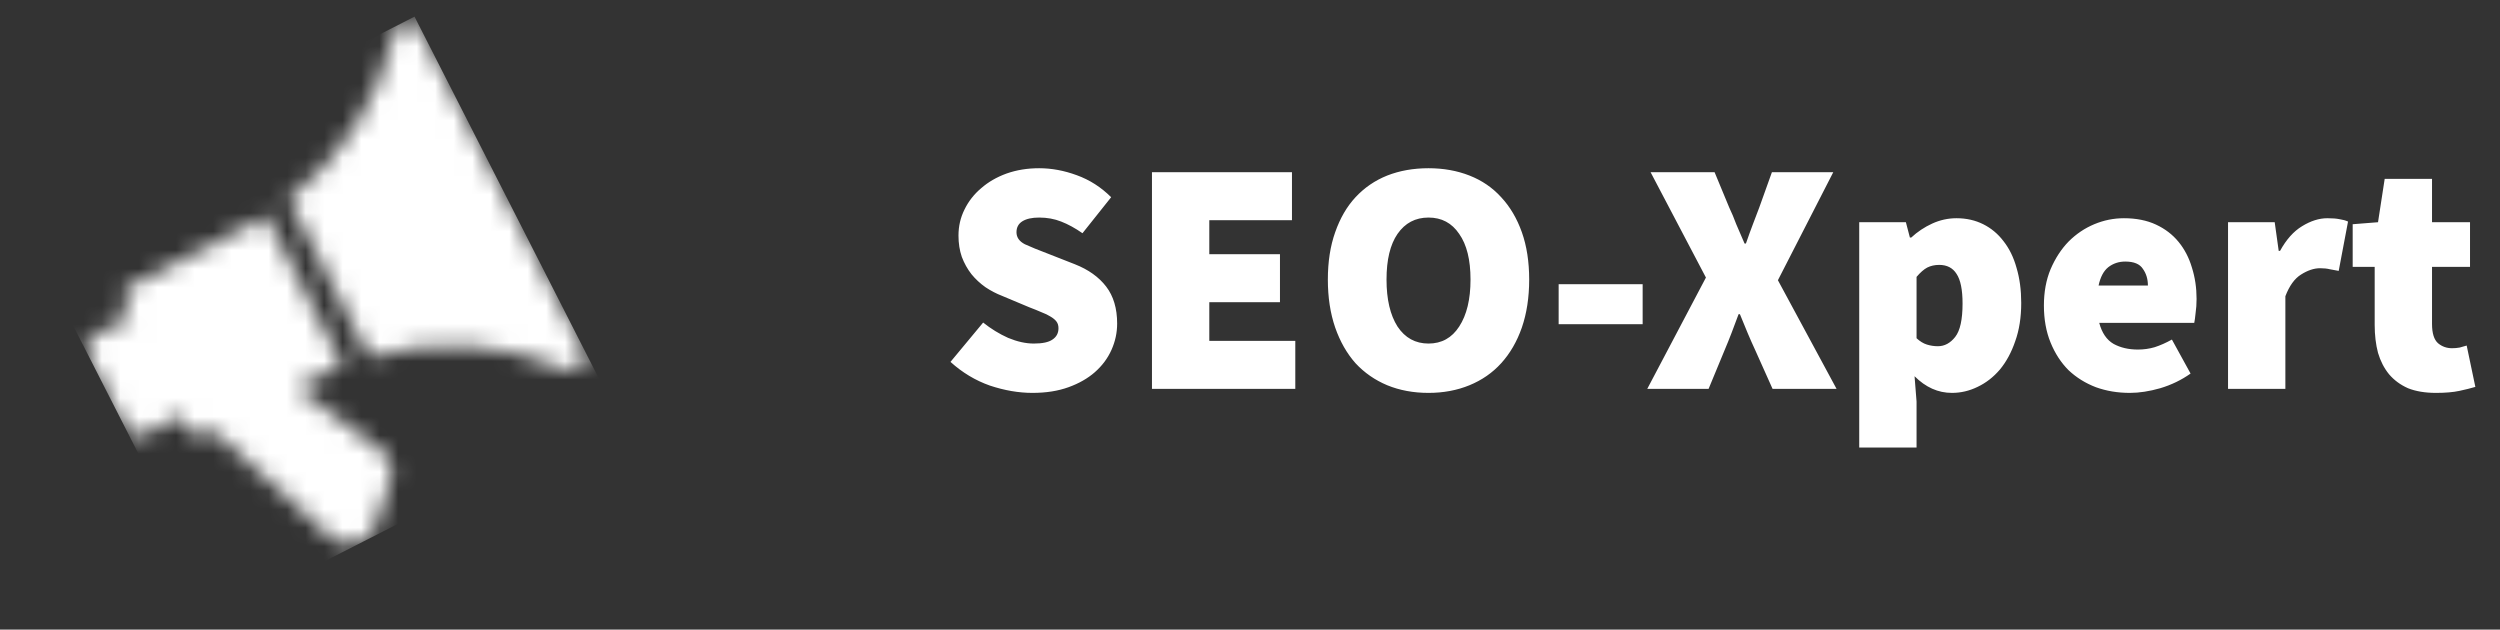 <svg width="135" height="34" viewBox="0 0 135 34" fill="none" xmlns="http://www.w3.org/2000/svg">
<rect x="0" y="0" width="135" height="34" fill="#333333" stroke="none"/>
<path d="M55.754 21.216C55.01 21.216 54.242 21.084 53.45 20.82C52.67 20.544 51.962 20.118 51.326 19.542L53.09 17.418C53.51 17.754 53.96 18.03 54.44 18.246C54.932 18.45 55.394 18.552 55.826 18.552C56.294 18.552 56.63 18.48 56.834 18.336C57.05 18.192 57.158 17.988 57.158 17.724C57.158 17.58 57.122 17.46 57.05 17.364C56.978 17.268 56.87 17.178 56.726 17.094C56.594 17.01 56.432 16.932 56.24 16.86C56.048 16.776 55.826 16.686 55.574 16.59L54.116 15.978C53.804 15.858 53.504 15.702 53.216 15.51C52.928 15.306 52.676 15.072 52.46 14.808C52.244 14.532 52.07 14.22 51.938 13.872C51.818 13.524 51.758 13.14 51.758 12.72C51.758 12.216 51.866 11.748 52.082 11.316C52.298 10.872 52.598 10.488 52.982 10.164C53.366 9.828 53.822 9.564 54.35 9.372C54.89 9.18 55.478 9.084 56.114 9.084C56.786 9.084 57.464 9.21 58.148 9.462C58.844 9.714 59.462 10.11 60.002 10.65L58.454 12.594C58.058 12.318 57.674 12.108 57.302 11.964C56.942 11.82 56.546 11.748 56.114 11.748C55.73 11.748 55.43 11.814 55.214 11.946C54.998 12.078 54.89 12.276 54.89 12.54C54.89 12.816 55.04 13.032 55.34 13.188C55.652 13.332 56.078 13.506 56.618 13.71L58.04 14.268C58.772 14.556 59.336 14.958 59.732 15.474C60.128 15.99 60.326 16.656 60.326 17.472C60.326 17.964 60.224 18.438 60.02 18.894C59.816 19.35 59.516 19.752 59.12 20.1C58.736 20.436 58.262 20.706 57.698 20.91C57.134 21.114 56.486 21.216 55.754 21.216ZM62.206 21V9.3H69.766V11.892H65.302V13.728H69.118V16.32H65.302V18.408H69.946V21H62.206ZM77.14 21.216C76.324 21.216 75.58 21.078 74.908 20.802C74.248 20.526 73.678 20.13 73.198 19.614C72.73 19.086 72.364 18.444 72.1 17.688C71.836 16.92 71.704 16.056 71.704 15.096C71.704 14.136 71.836 13.284 72.1 12.54C72.364 11.784 72.73 11.154 73.198 10.65C73.678 10.134 74.248 9.744 74.908 9.48C75.58 9.216 76.324 9.084 77.14 9.084C77.944 9.084 78.682 9.216 79.354 9.48C80.026 9.744 80.596 10.134 81.064 10.65C81.544 11.166 81.916 11.796 82.18 12.54C82.444 13.284 82.576 14.136 82.576 15.096C82.576 16.056 82.444 16.92 82.18 17.688C81.916 18.444 81.544 19.086 81.064 19.614C80.596 20.13 80.026 20.526 79.354 20.802C78.682 21.078 77.944 21.216 77.14 21.216ZM77.14 18.552C77.848 18.552 78.4 18.246 78.796 17.634C79.204 17.01 79.408 16.164 79.408 15.096C79.408 14.028 79.204 13.206 78.796 12.63C78.4 12.042 77.848 11.748 77.14 11.748C76.432 11.748 75.874 12.042 75.466 12.63C75.07 13.206 74.872 14.028 74.872 15.096C74.872 16.164 75.07 17.01 75.466 17.634C75.874 18.246 76.432 18.552 77.14 18.552ZM84.167 17.508V15.348H88.703V17.508H84.167ZM88.951 21L92.12 14.988L89.132 9.3H92.588L93.379 11.208C93.511 11.484 93.638 11.784 93.757 12.108C93.889 12.42 94.04 12.768 94.207 13.152H94.279C94.412 12.768 94.537 12.42 94.657 12.108C94.778 11.784 94.891 11.484 94.999 11.208L95.683 9.3H98.996L96.007 15.132L99.175 21H95.719L94.784 18.912C94.639 18.6 94.501 18.288 94.37 17.976C94.237 17.664 94.1 17.328 93.956 16.968H93.883C93.751 17.328 93.626 17.664 93.505 17.976C93.385 18.288 93.26 18.6 93.127 18.912L92.263 21H88.951ZM100.398 24.168V12H102.918L103.134 12.828H103.206C103.542 12.516 103.92 12.264 104.34 12.072C104.76 11.88 105.198 11.784 105.654 11.784C106.182 11.784 106.662 11.892 107.094 12.108C107.526 12.324 107.892 12.63 108.192 13.026C108.504 13.422 108.738 13.902 108.894 14.466C109.062 15.03 109.146 15.66 109.146 16.356C109.146 17.136 109.038 17.826 108.822 18.426C108.618 19.026 108.342 19.536 107.994 19.956C107.646 20.364 107.244 20.676 106.788 20.892C106.344 21.108 105.882 21.216 105.402 21.216C104.658 21.216 103.986 20.916 103.386 20.316L103.494 21.684V24.168H100.398ZM104.646 18.696C105.006 18.696 105.318 18.528 105.582 18.192C105.846 17.856 105.978 17.256 105.978 16.392C105.978 15.648 105.87 15.114 105.654 14.79C105.45 14.466 105.138 14.304 104.718 14.304C104.478 14.304 104.262 14.352 104.07 14.448C103.89 14.544 103.698 14.712 103.494 14.952V18.264C103.674 18.432 103.86 18.546 104.052 18.606C104.244 18.666 104.442 18.696 104.646 18.696ZM115.015 21.216C114.355 21.216 113.743 21.114 113.179 20.91C112.615 20.694 112.123 20.388 111.703 19.992C111.295 19.584 110.971 19.086 110.731 18.498C110.491 17.91 110.371 17.244 110.371 16.5C110.371 15.768 110.491 15.114 110.731 14.538C110.983 13.95 111.307 13.452 111.703 13.044C112.111 12.636 112.573 12.324 113.089 12.108C113.605 11.892 114.139 11.784 114.691 11.784C115.351 11.784 115.927 11.898 116.419 12.126C116.911 12.354 117.319 12.666 117.643 13.062C117.967 13.458 118.207 13.92 118.363 14.448C118.531 14.976 118.615 15.54 118.615 16.14C118.615 16.416 118.597 16.674 118.561 16.914C118.537 17.154 118.513 17.328 118.489 17.436H113.359C113.503 17.976 113.761 18.354 114.133 18.57C114.505 18.774 114.943 18.876 115.447 18.876C115.759 18.876 116.059 18.834 116.347 18.75C116.647 18.654 116.959 18.516 117.283 18.336L118.291 20.172C117.799 20.52 117.253 20.784 116.653 20.964C116.065 21.132 115.519 21.216 115.015 21.216ZM113.323 15.42H115.987C115.987 15.072 115.897 14.772 115.717 14.52C115.549 14.256 115.231 14.124 114.763 14.124C114.415 14.124 114.109 14.226 113.845 14.43C113.593 14.634 113.419 14.964 113.323 15.42ZM120.314 21V12H122.834L123.05 13.548H123.122C123.458 12.936 123.854 12.492 124.31 12.216C124.778 11.928 125.234 11.784 125.678 11.784C125.954 11.784 126.176 11.802 126.344 11.838C126.512 11.862 126.662 11.904 126.794 11.964L126.29 14.628C126.122 14.592 125.96 14.562 125.804 14.538C125.66 14.502 125.486 14.484 125.282 14.484C124.958 14.484 124.616 14.598 124.256 14.826C123.908 15.042 123.626 15.432 123.41 15.996V21H120.314ZM131.545 21.216C130.957 21.216 130.453 21.132 130.033 20.964C129.625 20.784 129.283 20.532 129.007 20.208C128.743 19.884 128.545 19.5 128.413 19.056C128.293 18.6 128.233 18.096 128.233 17.544V14.412H127.045V12.108L128.413 12L128.773 9.66H131.329V12H133.381V14.412H131.329V17.49C131.329 17.994 131.437 18.342 131.653 18.534C131.869 18.714 132.121 18.804 132.409 18.804C132.553 18.804 132.691 18.792 132.823 18.768C132.967 18.732 133.093 18.696 133.201 18.66L133.669 20.892C133.429 20.964 133.141 21.036 132.805 21.108C132.469 21.18 132.049 21.216 131.545 21.216Z" fill="white"/>
<mask id="mask0_0_594" style="mask-type:alpha" maskUnits="userSpaceOnUse" x="4" y="1" width="28" height="29">
<path fill-rule="evenodd" clip-rule="evenodd" d="M22.324 1.257C22.352 1.269 22.373 1.282 22.398 1.298C22.515 1.368 22.618 1.458 22.683 1.586L31.518 18.927C31.584 19.055 31.596 19.192 31.584 19.327C31.581 19.357 31.579 19.382 31.574 19.411C31.549 19.543 31.495 19.665 31.404 19.767C31.402 19.768 31.401 19.771 31.4 19.773C31.4 19.776 31.399 19.779 31.397 19.78C31.335 19.844 31.267 19.895 31.191 19.934C31.094 19.983 30.992 20.007 30.889 20.014C30.875 20.014 30.861 20.011 30.847 20.009C30.836 20.006 30.825 20.004 30.814 20.003C30.735 20 30.656 19.988 30.583 19.96C30.577 19.957 30.572 19.957 30.567 19.956C30.562 19.956 30.557 19.955 30.553 19.953C27.187 18.488 23.427 18.278 19.936 19.277L15.592 10.752C18.453 8.515 20.492 5.349 21.285 1.764C21.286 1.76 21.289 1.757 21.291 1.753C21.294 1.75 21.296 1.747 21.298 1.743C21.331 1.615 21.398 1.5 21.493 1.404C21.507 1.391 21.521 1.381 21.535 1.371C21.544 1.365 21.552 1.358 21.56 1.352C21.573 1.341 21.585 1.33 21.597 1.319C21.622 1.297 21.646 1.275 21.676 1.259C21.736 1.229 21.798 1.217 21.86 1.206C21.867 1.204 21.875 1.203 21.882 1.201C21.89 1.2 21.896 1.196 21.902 1.192C21.908 1.188 21.914 1.184 21.921 1.183C21.924 1.183 21.926 1.183 21.929 1.184C21.931 1.185 21.934 1.186 21.936 1.185C22.072 1.172 22.203 1.201 22.324 1.257ZM14.356 11.624L18.503 19.764C18.416 19.798 18.327 19.831 18.239 19.864C18.086 19.92 17.933 19.977 17.784 20.044L16.013 20.947L20.533 24.284C21.046 24.646 21.274 25.334 21.074 25.953L20.281 28.358C20.167 28.735 19.901 29.049 19.544 29.23C19.456 29.275 19.362 29.311 19.263 29.338C18.766 29.477 18.241 29.353 17.859 29.009L11.536 23.228L11.132 23.434C10.764 23.621 10.313 23.475 10.125 23.107L9.785 22.44L7.785 23.459C7.416 23.647 6.965 23.5 6.778 23.132L4.739 19.13C4.551 18.762 4.698 18.311 5.066 18.123L7.067 17.104L6.727 16.437C6.539 16.069 6.686 15.618 7.054 15.43L13.7 12.044C13.843 11.963 13.98 11.872 14.116 11.781C14.196 11.728 14.275 11.675 14.356 11.624Z" fill="white"/>
</mask>
<g mask="url(#mask0_0_594)">
<rect x="1" y="11.794" width="24" height="24" transform="rotate(-27 1 11.794)" fill="white"/>
</g>
</svg>
